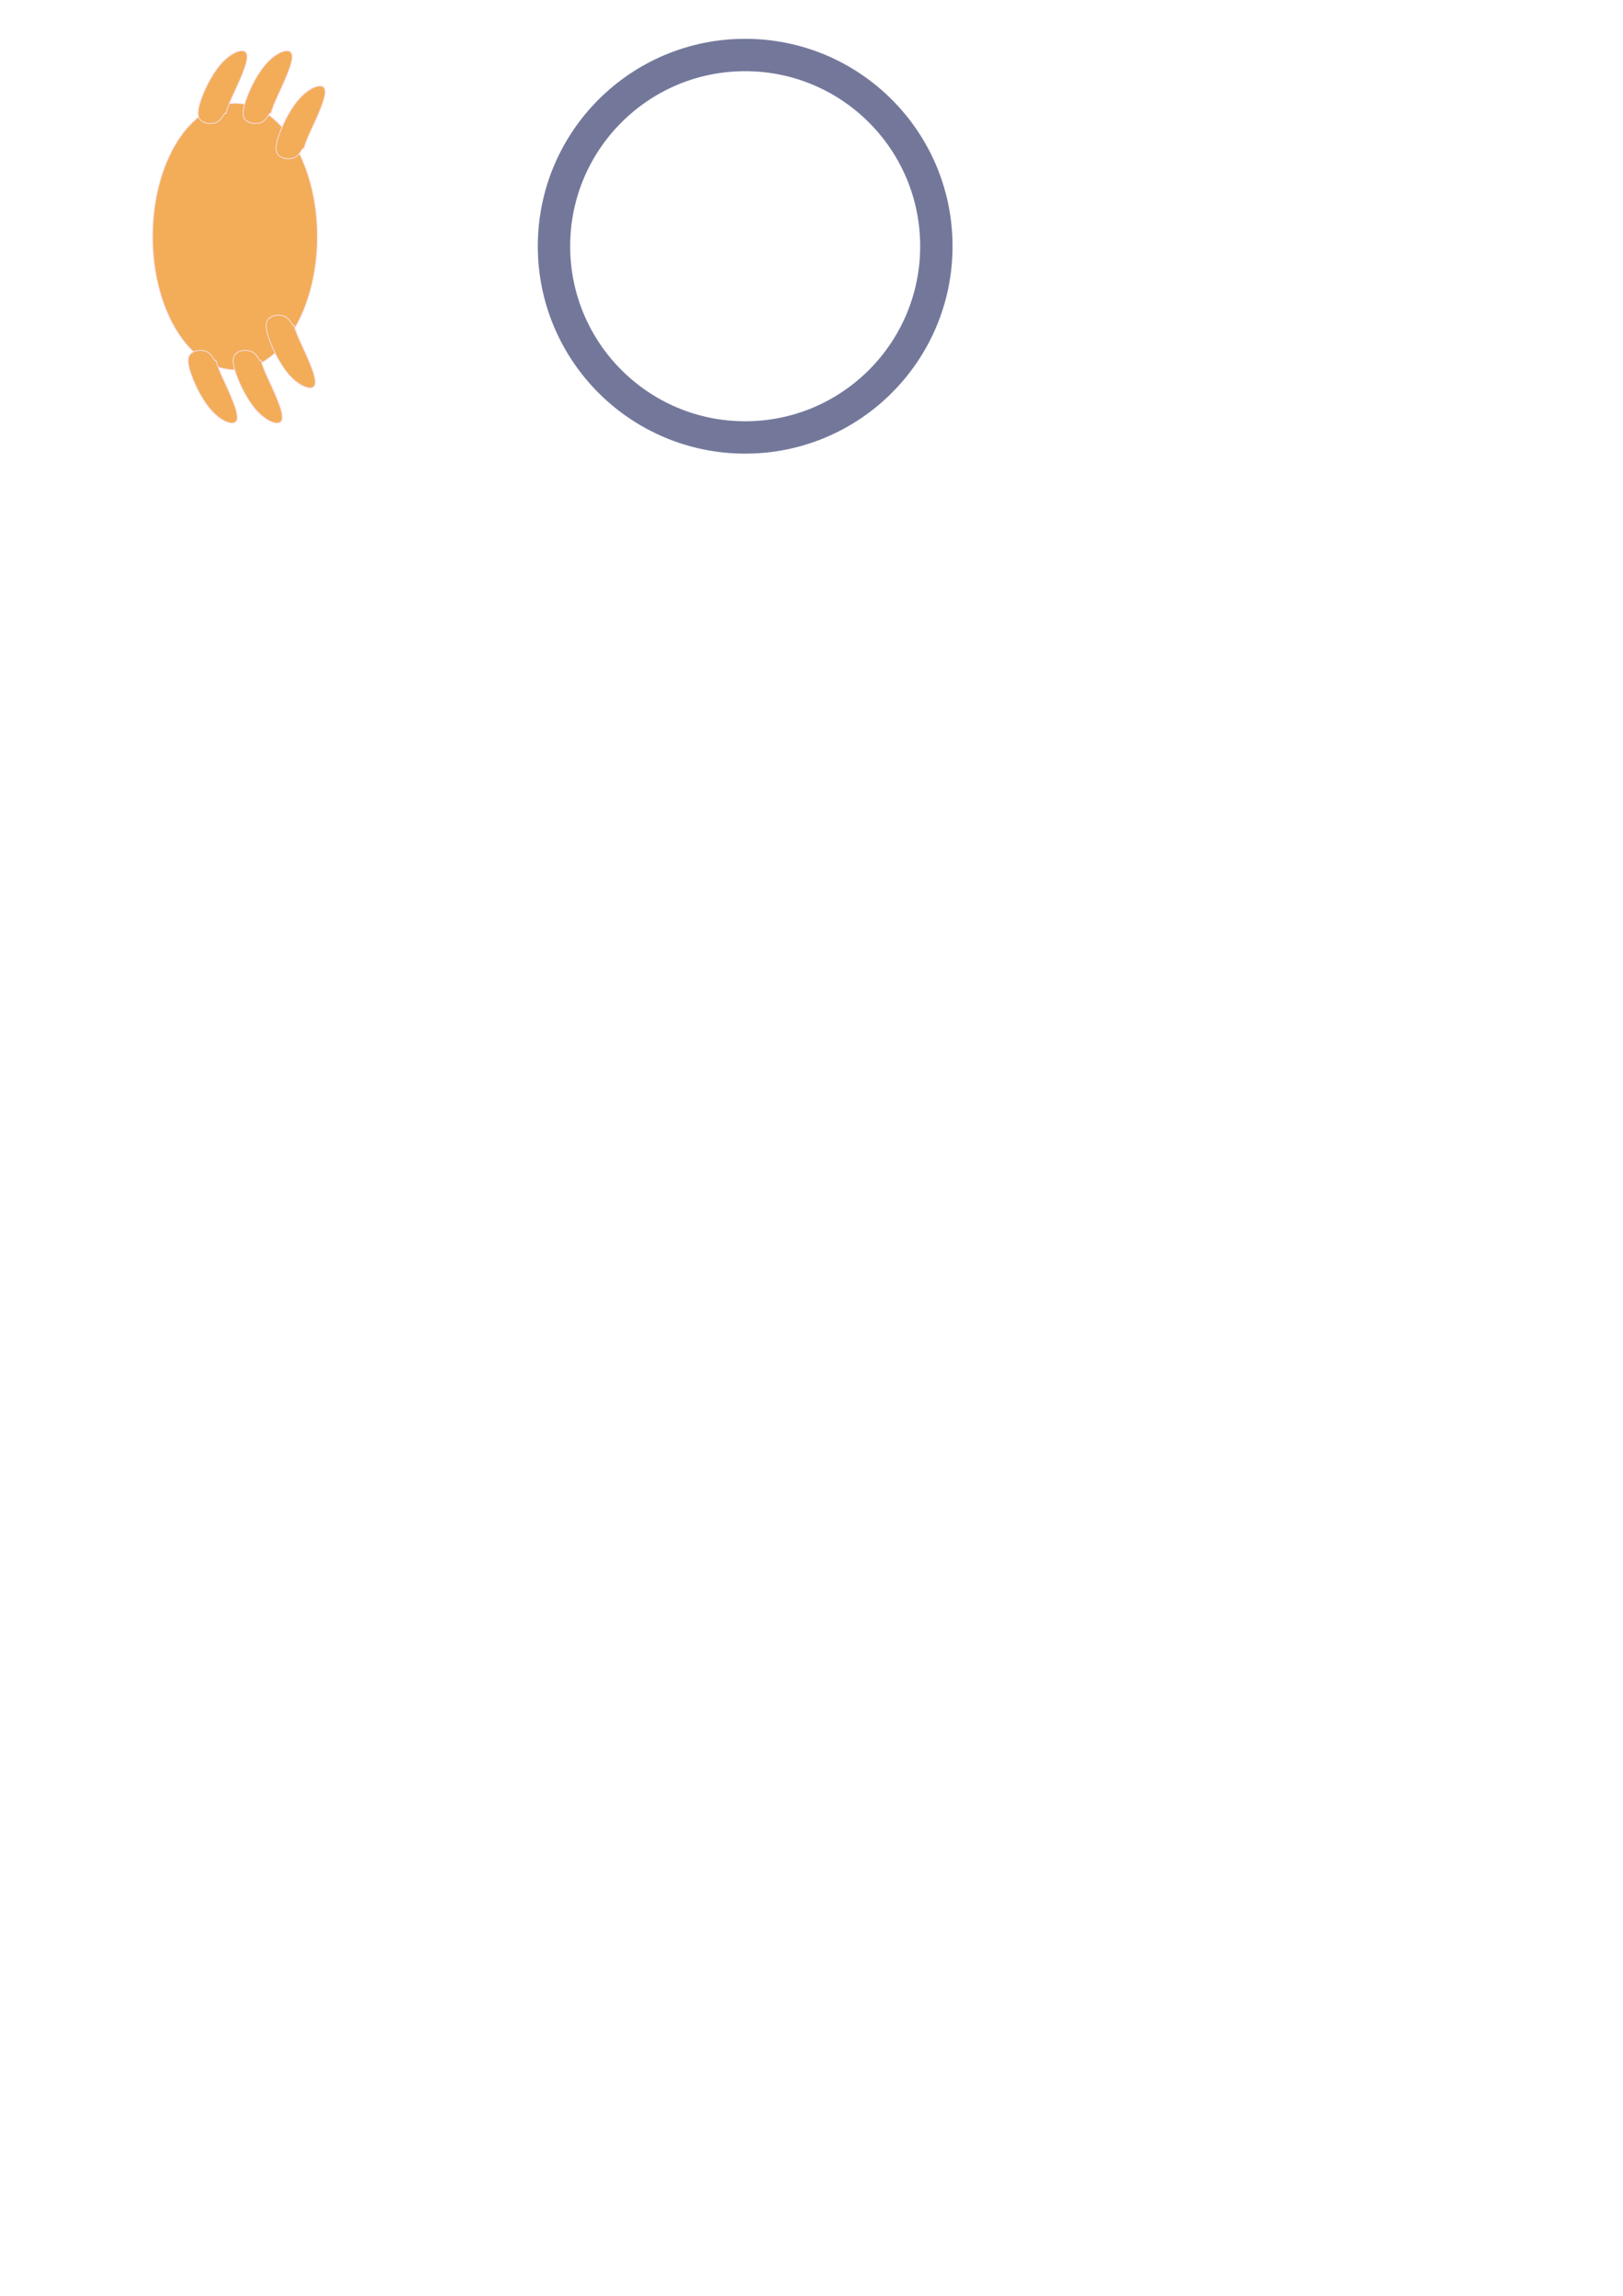<?xml version="1.0" encoding="UTF-8" standalone="no"?>
<!-- Created with Inkscape (http://www.inkscape.org/) -->

<svg
   width="793.701"
   height="1122.52"
   viewBox="0 0 210 297"
   version="1.1"
   id="svg1"
   inkscape:version="1.3.2 (091e20e, 2023-11-25, custom)"
   sodipodi:docname="CrabDrawingScene.svg"
   xmlns:inkscape="http://www.inkscape.org/namespaces/inkscape"
   xmlns:sodipodi="http://sodipodi.sourceforge.net/DTD/sodipodi-0.dtd"
   xmlns="http://www.w3.org/2000/svg"
   xmlns:svg="http://www.w3.org/2000/svg">
  <sodipodi:namedview
     id="namedview1"
     pagecolor="#ffffff"
     bordercolor="#000000"
     borderopacity="0.25"
     inkscape:showpageshadow="2"
     inkscape:pageopacity="0.0"
     inkscape:pagecheckerboard="0"
     inkscape:deskcolor="#d1d1d1"
     inkscape:document-units="mm"
     showgrid="true"
     inkscape:zoom="0.71891835"
     inkscape:cx="283.75962"
     inkscape:cy="214.90619"
     inkscape:window-width="1920"
     inkscape:window-height="1010"
     inkscape:window-x="1698"
     inkscape:window-y="-7"
     inkscape:window-maximized="1"
     inkscape:current-layer="layer1">
    <inkscape:grid
       id="grid1"
       units="mm"
       originx="0"
       originy="0"
       spacingx="64"
       spacingy="64"
       empcolor="#0099e5"
       empopacity="0.302"
       color="#0099e5"
       opacity="0.149"
       empspacing="5"
       dotted="false"
       gridanglex="30"
       gridanglez="30"
       visible="true" />
  </sodipodi:namedview>
  <defs
     id="defs1">
    <inkscape:path-effect
       effect="bspline"
       id="path-effect2-7-0"
       is_visible="true"
       lpeversion="1.3"
       weight="33.333"
       steps="2"
       helper_size="0"
       apply_no_weight="true"
       apply_with_weight="true"
       only_selected="false"
       uniform="false" />
    <inkscape:path-effect
       effect="bspline"
       id="path-effect4-7-0"
       is_visible="true"
       lpeversion="1.3"
       weight="33.333"
       steps="2"
       helper_size="0"
       apply_no_weight="true"
       apply_with_weight="true"
       only_selected="false"
       uniform="false" />
    <inkscape:path-effect
       effect="bspline"
       id="path-effect6-9-7"
       is_visible="true"
       lpeversion="1.3"
       weight="33.333"
       steps="2"
       helper_size="0"
       apply_no_weight="true"
       apply_with_weight="true"
       only_selected="false"
       uniform="false" />
    <inkscape:path-effect
       effect="bspline"
       id="path-effect9-9-0"
       is_visible="true"
       lpeversion="1.3"
       weight="33.333"
       steps="2"
       helper_size="0"
       apply_no_weight="true"
       apply_with_weight="true"
       only_selected="false"
       uniform="false" />
    <inkscape:path-effect
       effect="bspline"
       id="path-effect11-3-1"
       is_visible="true"
       lpeversion="1.3"
       weight="33.333"
       steps="2"
       helper_size="0"
       apply_no_weight="true"
       apply_with_weight="true"
       only_selected="false"
       uniform="false" />
    <inkscape:path-effect
       effect="bspline"
       id="path-effect13-2-7"
       is_visible="true"
       lpeversion="1.3"
       weight="33.333"
       steps="2"
       helper_size="0"
       apply_no_weight="true"
       apply_with_weight="true"
       only_selected="false"
       uniform="false" />
  </defs>
  <g
     inkscape:label="Layer 1"
     inkscape:groupmode="layer"
     id="layer1">
    <g
       id="g1"
       inkscape:export-filename="Crab.svg"
       inkscape:export-xdpi="96"
       inkscape:export-ydpi="96"
       style="fill:#f3ad58">
      <ellipse
         style="fill:#f3ad58;fill-opacity:1;fill-rule:evenodd;stroke:#f7dde6;stroke-width:0.109;stroke-linecap:round;stroke-linejoin:round;paint-order:stroke fill markers"
         id="path1-1-0"
         cx="30.603"
         cy="-30.401"
         rx="17.245"
         ry="10.658"
         transform="rotate(90)" />
      <path
         style="fill:#f3ad58;fill-opacity:1;fill-rule:evenodd;stroke:#f7dde6;stroke-width:0.2;stroke-linecap:round;stroke-linejoin:round;paint-order:stroke fill markers"
         d="m 91.733,128.774 c -0.13,-0.043 -0.911,-0.13 -3.817,-1.431 -2.906,-1.301 -7.937,-3.817 -9.976,-3.6 -2.039,0.217 -1.084,3.166 1.345,5.595 2.429,2.429 6.332,4.337 9.021,5.291 2.689,0.954 4.164,0.954 4.988,0.087 0.824,-0.867 0.998,-2.602 0.477,-3.73 -0.52,-1.128 -1.735,-1.648 -2.082,-1.908 -0.347,-0.26 0.173,-0.26 0.043,-0.304 z"
         id="path2-8-07"
         inkscape:path-effect="#path-effect2-7-0"
         inkscape:original-d="m 92.383895,128.81698 c -0.780709,-0.0867 -1.561418,-0.17349 -2.342129,-0.26024 -5.031335,-2.51567 -10.062469,-5.03123 -15.093706,-7.54685 0.954219,2.9494 1.908399,5.89869 2.862601,8.84803 3.903622,1.90844 7.807089,3.8168 11.710632,5.7252 1.474703,0 2.949348,0 4.424019,0 0.173495,-1.73494 0.346982,-3.46981 0.520472,-5.20472 -1.214461,-0.52049 -2.428872,-1.04095 -3.643307,-1.56142 0.520483,0 1.040945,0 1.561418,0 z"
         transform="matrix(0,0.546,-0.546,0,99.533,-35.376)" />
      <path
         style="fill:#f3ad58;fill-opacity:1;fill-rule:evenodd;stroke:#f7dde6;stroke-width:0.2;stroke-linecap:round;stroke-linejoin:round;paint-order:stroke fill markers"
         d="m 91.733,128.774 c -0.13,-0.043 -0.911,-0.13 -3.817,-1.431 -2.906,-1.301 -7.937,-3.817 -9.976,-3.6 -2.039,0.217 -1.084,3.166 1.345,5.595 2.429,2.429 6.332,4.337 9.021,5.291 2.689,0.954 4.164,0.954 4.988,0.087 0.824,-0.867 0.998,-2.602 0.477,-3.73 -0.52,-1.128 -1.735,-1.648 -2.082,-1.908 -0.347,-0.26 0.173,-0.26 0.043,-0.304 z"
         id="path3-2-4"
         inkscape:path-effect="#path-effect4-7-0"
         inkscape:original-d="m 92.383895,128.81698 c -0.780709,-0.0867 -1.561418,-0.17349 -2.342129,-0.26024 -5.031335,-2.51567 -10.062469,-5.03123 -15.093706,-7.54685 0.954219,2.9494 1.908399,5.89869 2.862601,8.84803 3.903622,1.90844 7.807089,3.8168 11.710632,5.7252 1.474703,0 2.949348,0 4.424019,0 0.173495,-1.73494 0.346982,-3.46981 0.520472,-5.20472 -1.214461,-0.52049 -2.428872,-1.04095 -3.643307,-1.56142 0.520483,0 1.040945,0 1.561418,0 z"
         transform="matrix(0,0.546,-0.546,0,105.363,-35.376)" />
      <path
         style="fill:#f3ad58;fill-opacity:1;fill-rule:evenodd;stroke:#f7dde6;stroke-width:0.2;stroke-linecap:round;stroke-linejoin:round;paint-order:stroke fill markers"
         d="m 91.733,128.774 c -0.13,-0.043 -0.911,-0.13 -3.817,-1.431 -2.906,-1.301 -7.937,-3.817 -9.976,-3.6 -2.039,0.217 -1.084,3.166 1.345,5.595 2.429,2.429 6.332,4.337 9.021,5.291 2.689,0.954 4.164,0.954 4.988,0.087 0.824,-0.867 0.998,-2.602 0.477,-3.73 -0.52,-1.128 -1.735,-1.648 -2.082,-1.908 -0.347,-0.26 0.173,-0.26 0.043,-0.304 z"
         id="path4-9-1"
         inkscape:path-effect="#path-effect6-9-7"
         inkscape:original-d="m 92.383895,128.81698 c -0.780709,-0.0867 -1.561418,-0.17349 -2.342129,-0.26024 -5.031335,-2.51567 -10.062469,-5.03123 -15.093706,-7.54685 0.954219,2.9494 1.908399,5.89869 2.862601,8.84803 3.903622,1.90844 7.807089,3.8168 11.710632,5.7252 1.474703,0 2.949348,0 4.424019,0 0.173495,-1.73494 0.346982,-3.46981 0.520472,-5.20472 -1.214461,-0.52049 -2.428872,-1.04095 -3.643307,-1.56142 0.520483,0 1.040945,0 1.561418,0 z"
         transform="matrix(0,0.546,-0.546,0,109.629,-30.825)" />
      <path
         style="fill:#f3ad58;fill-opacity:1;fill-rule:evenodd;stroke:#f7dde6;stroke-width:0.2;stroke-linecap:round;stroke-linejoin:round;paint-order:stroke fill markers"
         d="m 91.733,128.774 c -0.13,-0.043 -0.911,-0.13 -3.817,-1.431 -2.906,-1.301 -7.937,-3.817 -9.976,-3.6 -2.039,0.217 -1.084,3.166 1.345,5.595 2.429,2.429 6.332,4.337 9.021,5.291 2.689,0.954 4.164,0.954 4.988,0.087 0.824,-0.867 0.998,-2.602 0.477,-3.73 -0.52,-1.128 -1.735,-1.648 -2.082,-1.908 -0.347,-0.26 0.173,-0.26 0.043,-0.304 z"
         id="path6-0-4"
         inkscape:path-effect="#path-effect9-9-0"
         inkscape:original-d="m 92.383895,128.81698 c -0.780709,-0.0867 -1.561418,-0.17349 -2.342129,-0.26024 -5.031335,-2.51567 -10.062469,-5.03123 -15.093706,-7.54685 0.954219,2.9494 1.908399,5.89869 2.862601,8.84803 3.903622,1.90844 7.807089,3.8168 11.710632,5.7252 1.474703,0 2.949348,0 4.424019,0 0.173495,-1.73494 0.346982,-3.46981 0.520472,-5.20472 -1.214461,-0.52049 -2.428872,-1.04095 -3.643307,-1.56142 0.520483,0 1.040945,0 1.561418,0 z"
         transform="matrix(0,-0.546,-0.546,0,98.253,96.681)" />
      <path
         style="fill:#f3ad58;fill-opacity:1;fill-rule:evenodd;stroke:#f7dde6;stroke-width:0.2;stroke-linecap:round;stroke-linejoin:round;paint-order:stroke fill markers"
         d="m 91.733,128.774 c -0.13,-0.043 -0.911,-0.13 -3.817,-1.431 -2.906,-1.301 -7.937,-3.817 -9.976,-3.6 -2.039,0.217 -1.084,3.166 1.345,5.595 2.429,2.429 6.332,4.337 9.021,5.291 2.689,0.954 4.164,0.954 4.988,0.087 0.824,-0.867 0.998,-2.602 0.477,-3.73 -0.52,-1.128 -1.735,-1.648 -2.082,-1.908 -0.347,-0.26 0.173,-0.26 0.043,-0.304 z"
         id="path7-7-9"
         inkscape:path-effect="#path-effect11-3-1"
         inkscape:original-d="m 92.383895,128.81698 c -0.780709,-0.0867 -1.561418,-0.17349 -2.342129,-0.26024 -5.031335,-2.51567 -10.062469,-5.03123 -15.093706,-7.54685 0.954219,2.9494 1.908399,5.89869 2.862601,8.84803 3.903622,1.90844 7.807089,3.8168 11.710632,5.7252 1.474703,0 2.949348,0 4.424019,0 0.173495,-1.73494 0.346982,-3.46981 0.520472,-5.20472 -1.214461,-0.52049 -2.428872,-1.04095 -3.643307,-1.56142 0.520483,0 1.040945,0 1.561418,0 z"
         transform="matrix(0,-0.546,-0.546,0,104.084,96.681)" />
      <path
         style="fill:#f3ad58;fill-opacity:1;fill-rule:evenodd;stroke:#f7dde6;stroke-width:0.2;stroke-linecap:round;stroke-linejoin:round;paint-order:stroke fill markers"
         d="m 91.733,128.774 c -0.13,-0.043 -0.911,-0.13 -3.817,-1.431 -2.906,-1.301 -7.937,-3.817 -9.976,-3.6 -2.039,0.217 -1.084,3.166 1.345,5.595 2.429,2.429 6.332,4.337 9.021,5.291 2.689,0.954 4.164,0.954 4.988,0.087 0.824,-0.867 0.998,-2.602 0.477,-3.73 -0.52,-1.128 -1.735,-1.648 -2.082,-1.908 -0.347,-0.26 0.173,-0.26 0.043,-0.304 z"
         id="path8-5-5"
         inkscape:path-effect="#path-effect13-2-7"
         inkscape:original-d="m 92.383895,128.81698 c -0.780709,-0.0867 -1.561418,-0.17349 -2.342129,-0.26024 -5.031335,-2.51567 -10.062469,-5.03123 -15.093706,-7.54685 0.954219,2.9494 1.908399,5.89869 2.862601,8.84803 3.903622,1.90844 7.807089,3.8168 11.710632,5.7252 1.474703,0 2.949348,0 4.424019,0 0.173495,-1.73494 0.346982,-3.46981 0.520472,-5.20472 -1.214461,-0.52049 -2.428872,-1.04095 -3.643307,-1.56142 0.520483,0 1.040945,0 1.561418,0 z"
         transform="matrix(0,-0.546,-0.546,0,108.349,92.131)" />
    </g>
    <circle
       style="fill:none;fill-rule:evenodd;stroke:#394072;stroke-width:4.188;stroke-linecap:round;stroke-linejoin:round;stroke-dasharray:none;paint-order:stroke fill markers;stroke-opacity:0.705"
       id="path1"
       cx="96.418"
       cy="31.853"
       r="24.738" />
  </g>
</svg>
